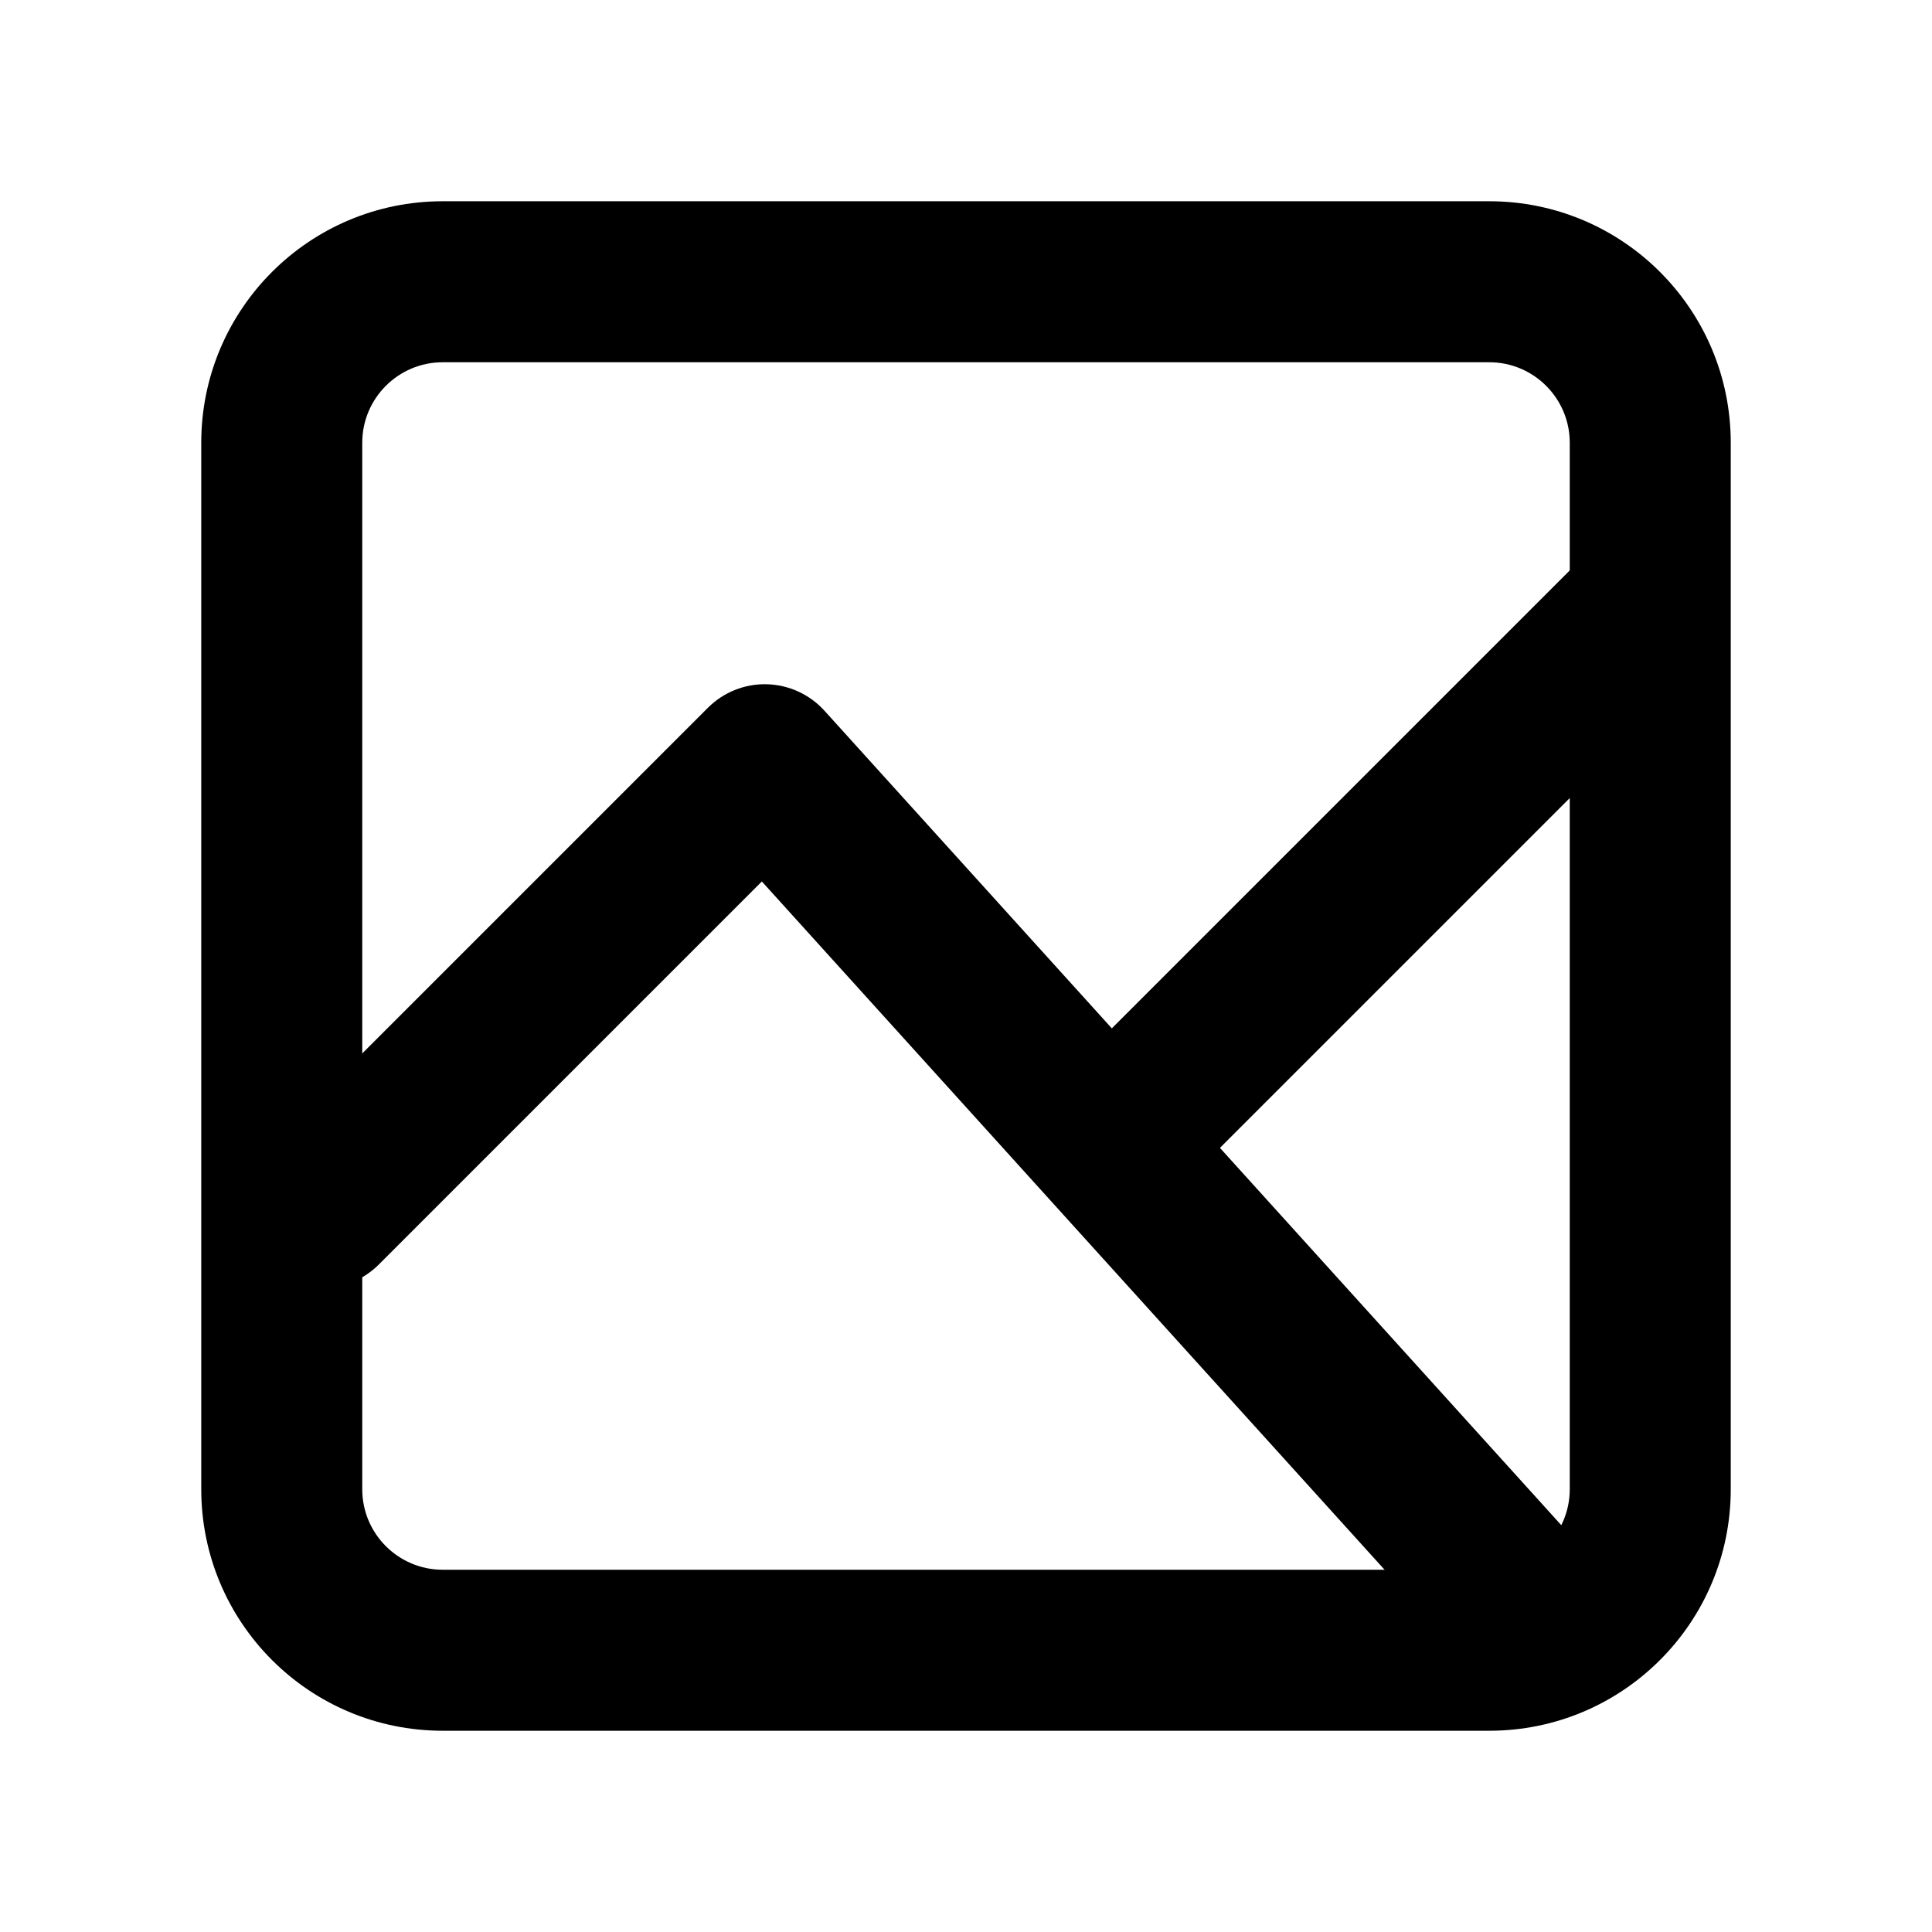 <svg width="24" height="24" viewBox="0 0 24 24" fill="none" xmlns="http://www.w3.org/2000/svg">
  <path fill-rule="evenodd" clip-rule="evenodd"
    d="M5.5 2.5H18.5C20.157 2.5 21.5 3.843 21.5 5.5V18.5C21.5 20.157 20.157 21.5 18.5 21.5H5.5C3.843 21.5 2.5 20.157 2.5 18.5V5.5C2.5 3.843 3.843 2.5 5.5 2.5ZM5.5 4.5C4.948 4.5 4.5 4.948 4.5 5.5V18.5C4.5 19.052 4.948 19.5 5.5 19.5H18.5C19.052 19.5 19.5 19.052 19.5 18.5V5.5C19.5 4.948 19.052 4.5 18.5 4.5H5.5Z"
    fill="currentColor" />
  <path fill-rule="evenodd" clip-rule="evenodd"
    d="M9.525 8.5C9.799 8.507 10.058 8.626 10.242 8.829L19.741 19.329C20.112 19.739 20.081 20.371 19.671 20.741C19.261 21.112 18.629 21.081 18.259 20.671L9.464 10.95L4.707 15.707C4.317 16.098 3.683 16.098 3.293 15.707C2.902 15.317 2.902 14.683 3.293 14.293L8.793 8.793C8.987 8.599 9.251 8.493 9.525 8.5Z"
    fill="currentColor" />
  <path fill-rule="evenodd" clip-rule="evenodd"
    d="M21.207 8.207L14.707 14.707L13.293 13.293L19.793 6.793L21.207 8.207Z"
    fill="currentColor" />
</svg>